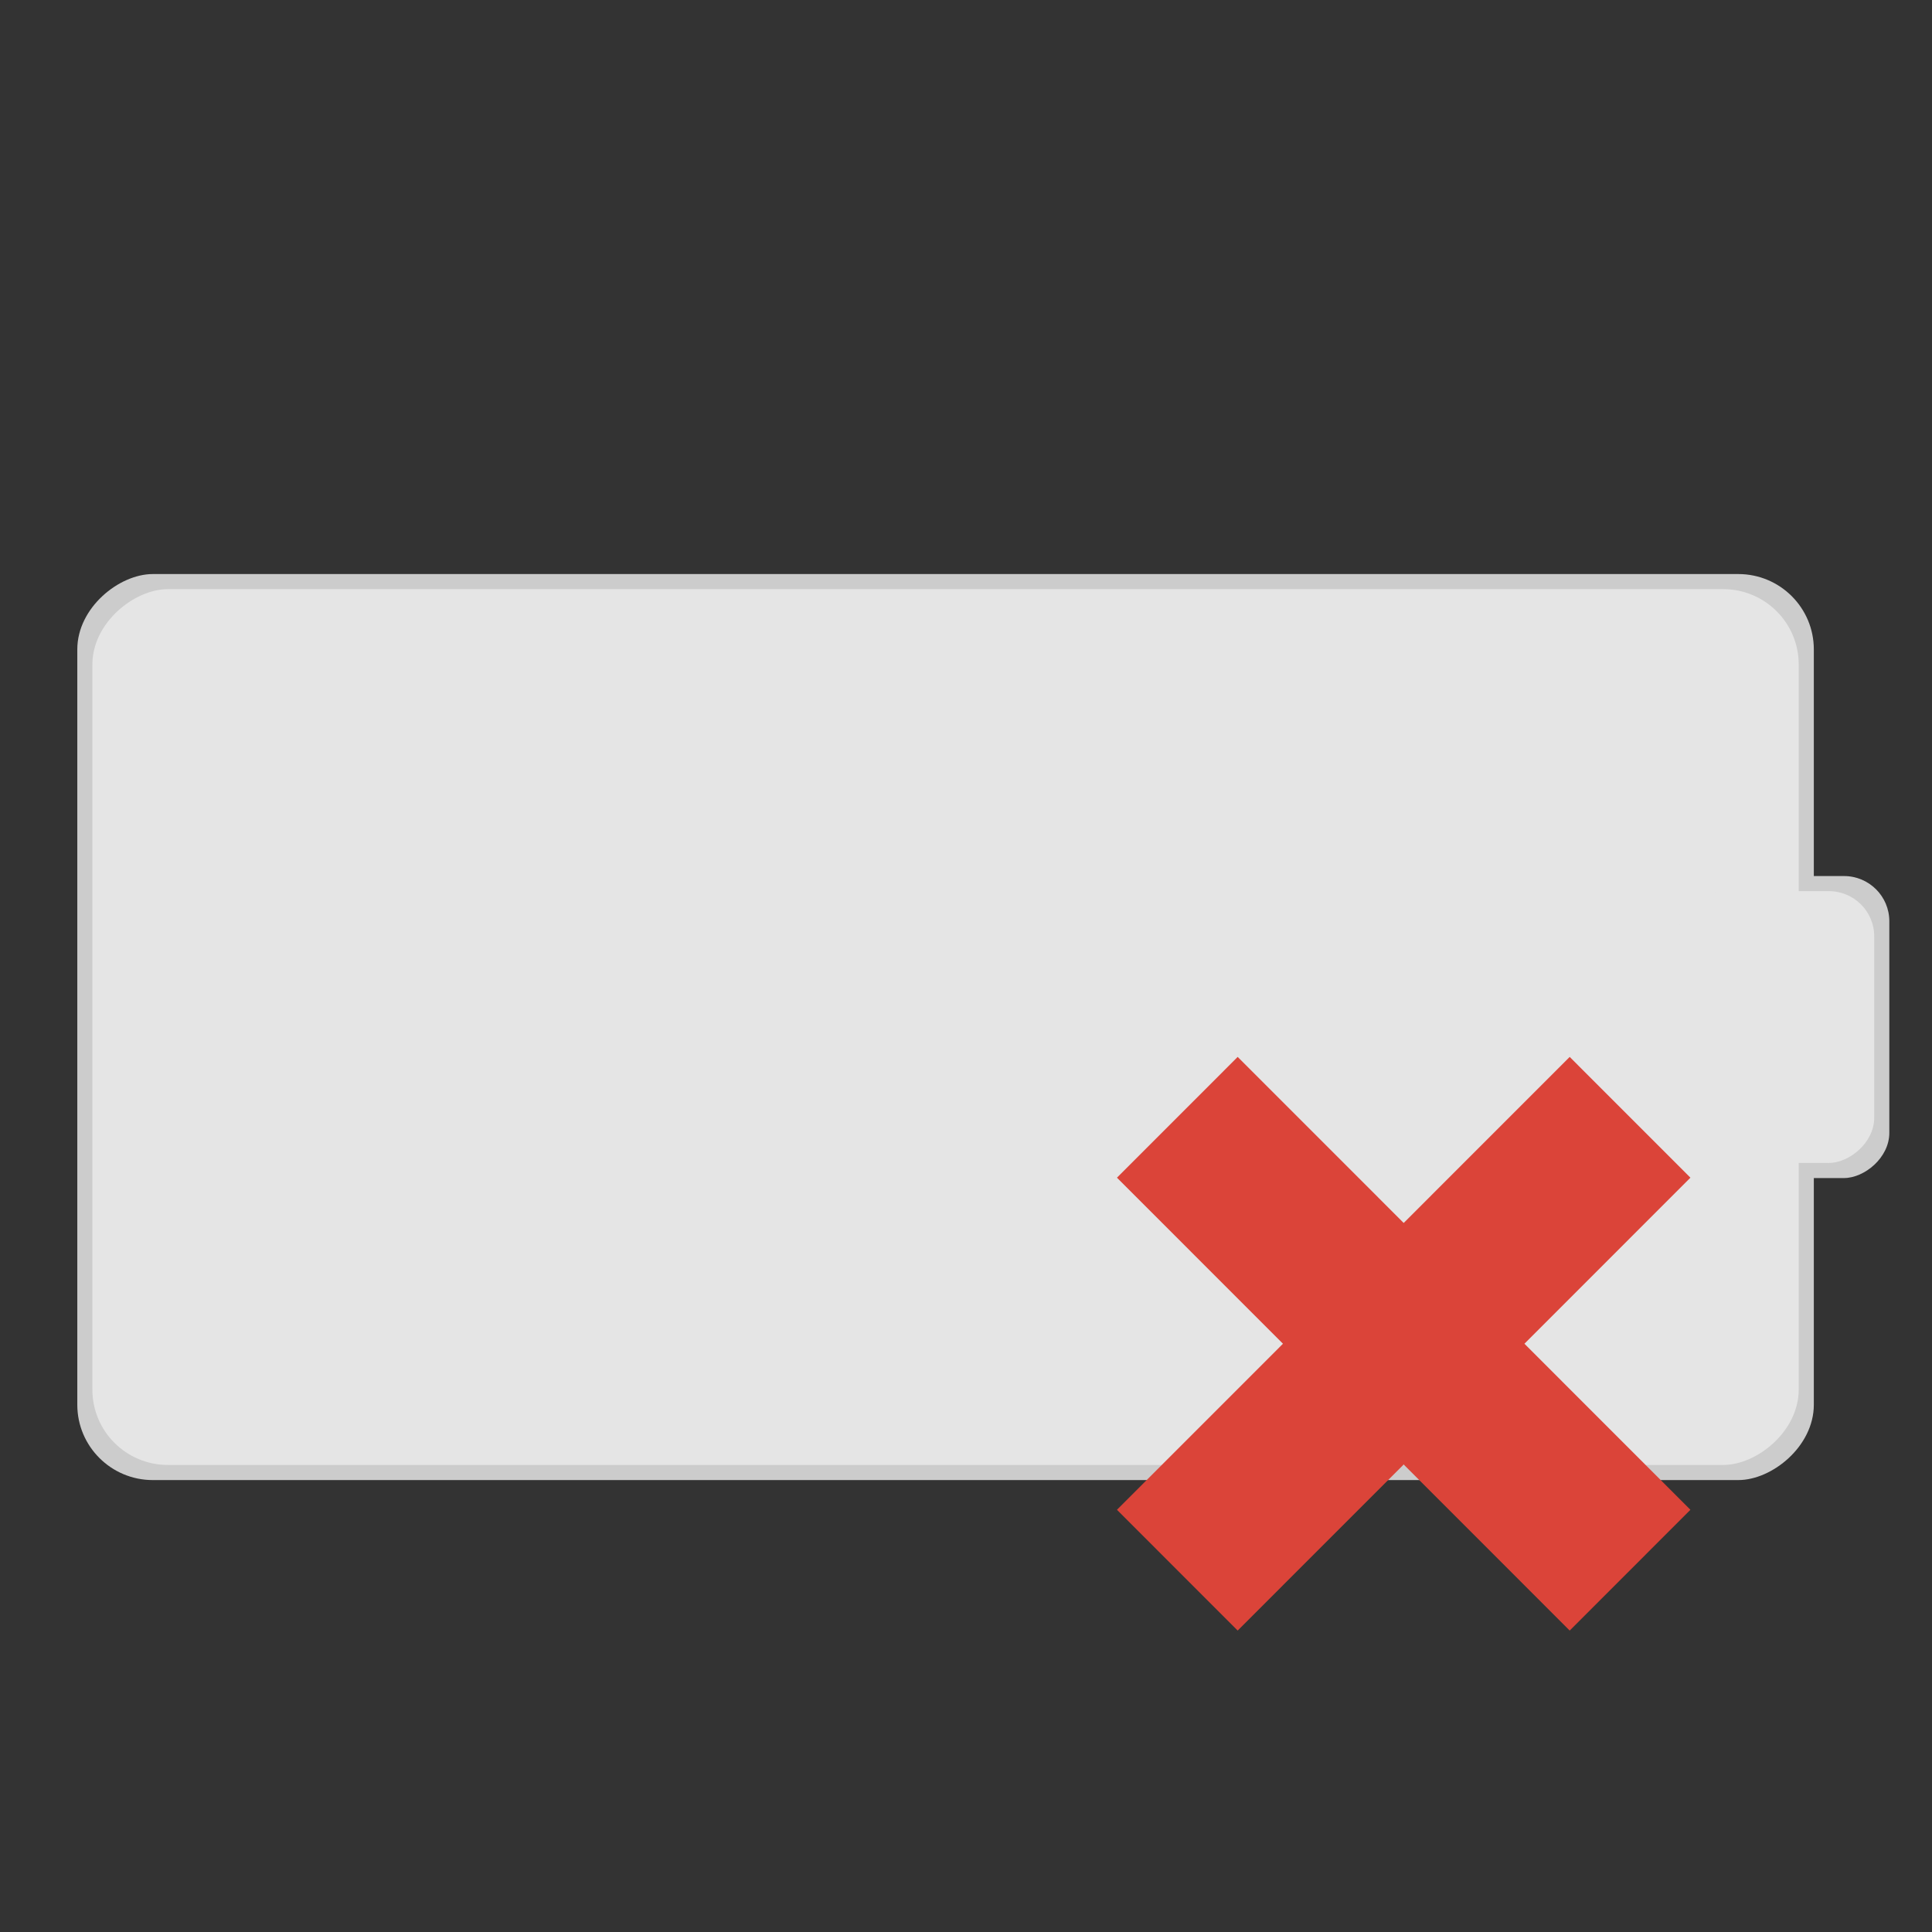 <?xml version="1.0" encoding="UTF-8" standalone="no"?>
<!-- Created with Inkscape (http://www.inkscape.org/) -->

<svg
   xmlns:dc="http://purl.org/dc/elements/1.1/"
   xmlns:cc="http://creativecommons.org/ns#"
   xmlns:rdf="http://www.w3.org/1999/02/22-rdf-syntax-ns#"
   xmlns:svg="http://www.w3.org/2000/svg"
   xmlns="http://www.w3.org/2000/svg"
   xmlns:xlink="http://www.w3.org/1999/xlink"
   xmlns:sodipodi="http://sodipodi.sourceforge.net/DTD/sodipodi-0.dtd"
   xmlns:inkscape="http://www.inkscape.org/namespaces/inkscape"
   version="1.0"
   width="127.996"
   height="127.996"
   id="svg1966"
   style="display:inline"
   sodipodi:version="0.32"
   inkscape:version="0.48.4 r9939"
   sodipodi:docname="battery-oxygen.svgz"
   inkscape:output_extension="org.inkscape.output.svgz.inkscape">
  <rect width="100%" height="100%" fill="#333333" stroke="none"/>
  <title
     id="title3153">Tilain</title>
  <sodipodi:namedview
     inkscape:window-height="1027"
     inkscape:window-width="1920"
     inkscape:pageshadow="2"
     inkscape:pageopacity="0.0"
     guidetolerance="10.0"
     gridtolerance="10.0"
     objecttolerance="10.0"
     borderopacity="1.0"
     bordercolor="#666666"
     pagecolor="#ffffff"
     id="base"
     showgrid="true"
     inkscape:zoom="1.4142136"
     inkscape:cx="-206.08354"
     inkscape:cy="172.22747"
     inkscape:window-x="0"
     inkscape:window-y="26"
     inkscape:current-layer="svg1966"
     inkscape:window-maximized="1"
     showguides="true"
     inkscape:guide-bbox="true">
    <inkscape:grid
       snapvisiblegridlinesonly="true"
       enabled="true"
       visible="true"
       empspacing="5"
       id="grid3082"
       type="xygrid" />
  </sodipodi:namedview>
  <defs
     id="defs1968">
    <linearGradient
       id="linearGradient3289">
      <stop
         offset="0"
         style="stop-color:#ffffff;stop-opacity:1"
         id="stop3291" />
      <stop
         offset="1"
         style="stop-color:#ffffff;stop-opacity:1"
         id="stop3294" />
    </linearGradient>
    <linearGradient
       id="linearGradient2916">
      <stop
         offset="0"
         style="stop-color:#ffffff;stop-opacity:1"
         id="stop2918" />
      <stop
         offset="1"
         style="stop-color:#ffffff;stop-opacity:0"
         id="stop2920" />
    </linearGradient>
    <linearGradient
       id="linearGradient3140">
      <stop
         offset="0"
         style="stop-color:#ffffff;stop-opacity:1"
         id="stop3142" />
      <stop
         offset="1"
         style="stop-color:#ffffff;stop-opacity:0"
         id="stop3144" />
    </linearGradient>
    <linearGradient
       id="linearGradient2895">
      <stop
         offset="0"
         style="stop-color:#ffffff;stop-opacity:1"
         id="stop2897" />
      <stop
         offset="1"
         style="stop-color:#ffffff;stop-opacity:0"
         id="stop2899" />
    </linearGradient>
    <linearGradient
       gradientTransform="matrix(0.512,0,0,1.806,68.03,-6.098)"
       gradientUnits="userSpaceOnUse"
       xlink:href="#linearGradient2916"
       id="linearGradient6228"
       y2="67.528"
       x2="90.41"
       y1="67.528"
       x1="38.875" />
    <linearGradient
       gradientTransform="matrix(0.512,0,0,0.961,67.773,4.832)"
       gradientUnits="userSpaceOnUse"
       xlink:href="#linearGradient2916"
       id="linearGradient6233"
       y2="67.528"
       x2="90.41"
       y1="67.528"
       x1="38.875" />
    <linearGradient
       gradientTransform="matrix(5.468,0,0,5.821,24.29,-2.066)"
       gradientUnits="userSpaceOnUse"
       xlink:href="#linearGradient2895"
       id="linearGradient6238"
       y2="5.901"
       x2="10.883"
       y1="3.438"
       x1="11.543" />
    <linearGradient
       gradientTransform="matrix(0.512,0,0,0.771,67.773,6.629)"
       gradientUnits="userSpaceOnUse"
       xlink:href="#linearGradient2916"
       id="linearGradient6243"
       y2="67.528"
       x2="90.41"
       y1="67.528"
       x1="38.875" />
    <radialGradient
       gradientTransform="matrix(0.99,0,0,1.664,16.252,75.515)"
       gradientUnits="userSpaceOnUse"
       xlink:href="#linearGradient3140"
       id="radialGradient9168"
       fy="-117.346"
       fx="68"
       r="28"
       cy="-117.346"
       cx="68" />
    <linearGradient
       gradientTransform="matrix(1.018,0,0,0.96,5.524,-18.775)"
       gradientUnits="userSpaceOnUse"
       xlink:href="#linearGradient3289"
       id="linearGradient2867"
       y2="65.76"
       x2="72.499"
       y1="65.76"
       x1="18.011" />
  </defs>
  <g
     style="display:none"
     id="WhiteBackgroundLayer"
     transform="translate(31.816,23.089)">
    <rect
       style="opacity:0.699;fill:url(#linearGradient2867);fill-opacity:1;fill-rule:nonzero;stroke:none"
       id="Background"
       y="-7.952"
       x="3.854"
       ry="1.959"
       rx="2.194"
       height="104.635"
       width="55.454" />
  </g>
  <g
     style="display:inline"
     id="Battery"
     transform="matrix(0.998,0,0,0.996,-295.594,-50.028)">
    <rect
       width="128.308"
       height="128.565"
       x="296.305"
       y="50.245"
       id="rect9692"
       style="fill:none" />
    <rect
       style="fill:#cccccc;fill-opacity:1;stroke:none"
       id="rect4080"
       width="60.265"
       height="115.276"
       x="88.413"
       y="-416.594"
       transform="matrix(0,1,-1,0,0,0)"
       ry="5.012" />
    <rect
       style="fill:#cccccc;fill-opacity:1;stroke:none"
       id="rect4082"
       width="20.088"
       height="15.036"
       x="108.501"
       y="-421.606"
       transform="matrix(0,1,-1,0,0,0)"
       ry="3.007" />
    <rect
       ry="5.012"
       transform="matrix(0,1,-1,0,0,0)"
       y="-415.591"
       x="89.417"
       height="113.272"
       width="58.256"
       id="rect4094"
       style="fill:#e5e5e5;fill-opacity:1;stroke:none" />
    <rect
       ry="3.007"
       transform="matrix(0,1,-1,0,0,0)"
       y="-420.603"
       x="109.505"
       height="13.031"
       width="18.079"
       id="rect4096"
       style="fill:#e5e5e5;fill-opacity:1;stroke:none" />
  </g>
  <g
     style="display:none"
     id="Overlay">
    <rect
       style="fill:none"
       id="spacerover"
       y="-0.055"
       x="1.0394411e-06"
       height="127.793"
       width="128.051" />
    <rect
       style="opacity:0.225;fill:url(#linearGradient6233);fill-opacity:1;fill-rule:nonzero;stroke:none"
       id="over5"
       y="16.672"
       x="70.721"
       ry="0"
       rx="0"
       height="102.852"
       width="13.171" />
    <rect
       style="opacity:0.225;fill:url(#linearGradient6243);fill-opacity:1;fill-rule:nonzero;stroke:none"
       id="over4"
       y="16.132"
       x="70.721"
       ry="0"
       rx="0"
       height="31.864"
       width="13.171" />
    <path
       style="opacity:0.484;fill:url(#linearGradient6238);fill-opacity:1;fill-rule:nonzero;stroke:none"
       id="over3"
       d="M 60.854,17.943 C 60.334,17.943 60,18.48 60,19.034 l 0,3.092 c 10.886,18.631 33.206,8.369 48.524,5.093 l 0,-8.185 c 0,-0.554 -0.334,-1.091 -0.854,-1.091 l -46.816,0 z" />
    <rect
       style="opacity:0.225;fill:url(#linearGradient6228);fill-opacity:1;fill-rule:nonzero;stroke:none"
       id="over2"
       y="16.158"
       x="70.978"
       ry="0"
       rx="0"
       height="71.838"
       width="13.171" />
    <rect
       style="opacity:0.41;fill:url(#radialGradient9168);fill-opacity:1;fill-rule:nonzero;stroke:none"
       id="over1"
       transform="scale(1,-1)"
       y="-119.741"
       x="40.867"
       ry="1.939"
       rx="2.096"
       height="61.206"
       width="55.46" />
  </g>
  <g
     style="display:inline"
     id="layer4"
     transform="translate(-256.279,169.746)" />
  <g
     style="display:inline"
     id="layer5"
     transform="translate(-256.279,169.746)" />
  <rect
     style="opacity:0.578;fill:#ffffff;fill-opacity:1;fill-rule:nonzero;stroke:none"
     id="rect1327"
     y="108.213"
     x="-342.749"
     height="0"
     width="1" />
  <rect
     style="opacity:0.578;fill:#ffffff;fill-opacity:1;fill-rule:nonzero;stroke:none"
     id="rect2482"
     y="80.686"
     x="-377.876"
     height="0"
     width="1" />
  <g
     style="opacity:0.402"
     id="g4640"
     transform="matrix(-0.783,0,0,0.651,-2859.672,693.987)" />
  <g
     style="opacity:0.402"
     id="g4646"
     transform="matrix(-0.783,0,0,0.651,-2859.672,693.987)" />
  <g
     style="opacity:0.402"
     id="g4730"
     transform="matrix(1,0,0,0.651,341.291,701.315)" />
  <g
     style="opacity:0.402"
     id="g4748"
     transform="matrix(1,0,0,0.651,341.291,701.315)" />
  <g
     style="display:inline"
     id="g3021"
     transform="translate(-95.265,283.942)" />
  <g
     style="display:inline"
     id="g3023"
     transform="translate(-95.265,283.942)" />
  <g
     id="Unavailable"
     transform="matrix(1,0,0,0.999,68.013,-170.67)">
    <rect
       style="fill:#000000;fill-opacity:0;stroke:none"
       id="rect4962"
       y="170.854"
       x="-68"
       ry="32.065"
       rx="32.065"
       height="128.142"
       width="127.975" />
    <path
       inkscape:connector-curvature="0"
       d="M 35.98,240.932 24.982,251.944 13.984,240.932 5.986,248.941 16.984,259.953 5.986,270.965 13.984,278.974 24.982,267.962 35.98,278.974 43.978,270.965 32.981,259.953 43.978,248.941 z"
       id="rect2372"
       style="fill:#db4439;fill-opacity:1;fill-rule:nonzero;stroke:none"
       sodipodi:nodetypes="ccccccccccccc" />
  </g>
  <rect
     style="opacity:0.578;fill:#ffffff;fill-opacity:1;fill-rule:nonzero;stroke:none"
     id="rect3067"
     y="222.41"
     x="-181.734"
     height="0"
     width="1" />
  <g
     id="AcAdapter"
     transform="matrix(1,0,0,1.002,189.98,-208.296)">
    <rect
       width="128.051"
       height="127.793"
       x="-50"
       y="207.956"
       id="rect4109"
       style="fill:none" />
    <path
       sodipodi:nodetypes="ccccccc"
       inkscape:connector-curvature="0"
       style="fill:#f5b400;fill-opacity:1;fill-rule:evenodd;stroke:none"
       d="m 6.022,214.945 -49.019,62.898 23.009,2.995 -15.006,49.919 56.022,-67.89 -27.011,-1.997 z"
       id="path4101" />
  </g>
  <g
     id="Fill80Layer"
     transform="translate(-120,-100)">
    <rect
       width="128"
       height="128"
       x="120"
       y="-30.004"
       id="rect4098"
       style="fill:none;display:inline" />
    <path
       style="fill:#12ab61;fill-opacity:1;stroke:none;display:inline"
       d="m 20,-82 0,40 15,0 0,-40 -15,0 z m 25,0 0,40 15,0 0,-40 -15,0 z m 25,0 0,40 15,0 0,-40 -15,0 z m 25,0 0,40 15,0 0,-40 -15,0 z"
       transform="translate(120,100)"
       id="rect4100"
       inkscape:connector-curvature="0" />
    <rect
       ry="0"
       y="17.996"
       x="215"
       height="40"
       width="15"
       id="rect4106"
       style="fill:#ffffff;fill-opacity:0.6;stroke:none;display:inline" />
  </g>
  <g
     transform="translate(20,-100)"
     id="Fill100Layer">
    <rect
       style="fill:none;display:inline"
       id="rect4150"
       y="-30.004"
       x="120"
       height="128"
       width="128" />
    <path
       style="fill:#12ab61;fill-opacity:1;stroke:none;display:inline"
       d="m 160,-82 0,40 15,0 0,-40 -15,0 z m 25,0 0,40 15,0 0,-40 -15,0 z m 25,0 0,40 15,0 0,-40 -15,0 z m 25,0 0,40 15,0 0,-40 -15,0 z"
       transform="translate(-20,100)"
       id="rect4152"
       inkscape:connector-curvature="0" />
  </g>
  <g
     id="Fill40Layer"
     transform="translate(-120,-240)">
    <rect
       width="128"
       height="128"
       x="120"
       y="-30.004"
       id="rect4162"
       style="fill:none;display:inline" />
    <path
       style="fill:#12ab61;fill-opacity:1;stroke:none;display:inline"
       d="m 20,-222 0,40 15,0 0,-40 -15,0 z m 25,0 0,40 15,0 0,-40 -15,0 z"
       transform="translate(120,240)"
       id="rect4164"
       inkscape:connector-curvature="0" />
    <rect
       ry="0"
       y="17.996"
       x="165"
       height="40"
       width="15"
       id="rect4166"
       style="fill:#ffffff;fill-opacity:0.6;stroke:none;display:inline" />
  </g>
  <g
     transform="translate(20,-240)"
     id="Fill60Layer">
    <rect
       style="fill:none;display:inline"
       id="rect4174"
       y="-30.004"
       x="120"
       height="128"
       width="128" />
    <path
       style="fill:#12ab61;fill-opacity:1;stroke:none;display:inline"
       d="m 160,-222 0,40 15,0 0,-40 -15,0 z m 25,0 0,40 15,0 0,-40 -15,0 z m 25,0 0,40 15,0 0,-40 -15,0 z"
       transform="translate(-20,240)"
       id="rect4176"
       inkscape:connector-curvature="0" />
    <rect
       ry="0"
       y="17.996"
       x="190"
       height="40"
       width="15"
       id="rect4180"
       style="fill:#ffffff;fill-opacity:0.6;stroke:none;display:inline" />
  </g>
  <g
     transform="translate(20,-400)"
     id="Fill20Layer">
    <rect
       style="fill:none;display:inline"
       id="rect4218"
       y="-30.004"
       x="120"
       height="128"
       width="128" />
    <path
       style="fill:#db4439;fill-opacity:1;stroke:none;display:inline"
       d="m 20,-382 0,40 15,0 0,-40 z"
       transform="translate(120,400)"
       id="rect4220"
       inkscape:connector-curvature="0"
       sodipodi:nodetypes="ccccc" />
  </g>
  <g
     transform="matrix(0.187,0,0,0.187,-55.424,118.616)"
     id="24-24-Battery"
     style="display:inline">
    <rect
       style="fill:none"
       id="rect4245"
       y="50.245"
       x="296.305"
       height="128.565"
       width="128.308" />
    <rect
       ry="5.012"
       transform="matrix(0,1,-1,0,0,0)"
       y="-413.921"
       x="87.743"
       height="117.615"
       width="58.926"
       id="rect4247"
       style="fill:#cccccc;fill-opacity:1;stroke:none" />
    <rect
       ry="5.346"
       transform="matrix(0,1,-1,0,0,0)"
       y="-424.613"
       x="103.814"
       height="21.385"
       width="26.784"
       id="rect4249"
       style="fill:#cccccc;fill-opacity:1;stroke:none" />
    <rect
       style="fill:#e5e5e5;fill-opacity:1;stroke:none"
       id="rect4251"
       width="48.212"
       height="106.923"
       x="93.1"
       y="-408.574"
       transform="matrix(0,1,-1,0,0,0)"
       ry="5.012" />
    <rect
       style="fill:#e5e5e5;fill-opacity:1;stroke:none"
       id="rect4253"
       width="16.071"
       height="16.038"
       x="109.171"
       y="-419.267"
       transform="matrix(0,1,-1,0,0,0)"
       ry="5.346" />
  </g>
  <g
     id="24-24-Fill20"
     transform="matrix(0.188,0,0,0.188,1.5,133.622)">
    <rect
       width="128"
       height="128"
       x="120"
       y="-30.004"
       id="rect4257"
       style="fill:none;display:inline" />
    <path
       sodipodi:nodetypes="ccccc"
       style="fill:#db4439;fill-opacity:1;stroke:none;display:inline"
       d="m 150.667,-82.004 0,37.333 16,0 0,-37.333 z"
       transform="translate(-20,100)"
       id="path4285"
       inkscape:connector-curvature="0" />
  </g>
  <g
     transform="matrix(0.188,0,0,0.188,25.5,133.622)"
     id="24-24-Fill40">
    <rect
       style="fill:none;display:inline"
       id="rect4263"
       y="-30.004"
       x="120"
       height="128"
       width="128" />
    <path
       sodipodi:nodetypes="cccccccccc"
       style="fill:#12ab61;fill-opacity:1;stroke:none;display:inline"
       d="m 150.667,-82.004 0,37.333 16,0 0,-37.333 z m 26.667,0 0,37.333 16,0 0,-37.333 z"
       transform="translate(-20,100)"
       id="path4265"
       inkscape:connector-curvature="0" />
    <path
       inkscape:connector-curvature="0"
       id="path4287"
       transform="translate(-20,100)"
       d="m 177.333,-82.004 0,37.333 16,0 0,-37.333 z"
       style="fill:#ffffff;fill-opacity:0.6;stroke:none;display:inline"
       sodipodi:nodetypes="ccccc" />
  </g>
  <g
     id="24-24-Fill60"
     transform="matrix(0.188,0,0,0.188,49.5,133.622)">
    <rect
       width="128"
       height="128"
       x="120"
       y="-30.004"
       id="rect4269"
       style="fill:none;display:inline" />
    <path
       inkscape:connector-curvature="0"
       id="path4271"
       transform="translate(-20,100)"
       d="m 150.667,-82.004 0,37.333 16,0 0,-37.333 z m 26.667,0 0,37.333 16,0 0,-37.333 z m 26.667,0 0,37.333 16,0 0,-37.333 z"
       style="fill:#12ab61;fill-opacity:1;stroke:none;display:inline"
       sodipodi:nodetypes="ccccccccccccccc" />
    <path
       sodipodi:nodetypes="ccccc"
       style="fill:#ffffff;fill-opacity:0.6;stroke:none;display:inline"
       d="m 204,-82.004 0,37.333 16,0 0,-37.333 z"
       transform="translate(-20,100)"
       id="path4289"
       inkscape:connector-curvature="0" />
  </g>
  <g
     transform="matrix(0.188,0,0,0.188,73.5,133.622)"
     id="24-24-Fill80">
    <rect
       style="fill:none;display:inline"
       id="rect4275"
       y="-30.004"
       x="120"
       height="128"
       width="128" />
    <path
       sodipodi:nodetypes="cccccccccccccccccccc"
       style="fill:#12ab61;fill-opacity:1;stroke:none;display:inline"
       d="m 150.667,-82.004 0,37.333 16,0 0,-37.333 z m 26.667,0 0,37.333 16,0 0,-37.333 z m 26.667,0 0,37.333 16,0 0,-37.333 z m 26.667,0 0,37.333 16,0 0,-37.333 z"
       transform="translate(-20,100)"
       id="path4277"
       inkscape:connector-curvature="0" />
    <path
       inkscape:connector-curvature="0"
       id="path4291"
       transform="translate(-20,100)"
       d="m 230.667,-82.004 0,37.333 16,0 0,-37.333 z"
       style="fill:#ffffff;fill-opacity:0.6;stroke:none;display:inline"
       sodipodi:nodetypes="ccccc" />
  </g>
  <g
     id="24-24-Fill100"
     transform="matrix(0.188,0,0,0.188,97.5,133.622)">
    <rect
       width="128"
       height="128"
       x="120"
       y="-30.004"
       id="rect4281"
       style="fill:none;display:inline" />
    <path
       inkscape:connector-curvature="0"
       id="path4283"
       transform="translate(-20,100)"
       d="m 150.667,-82.004 0,37.333 16,0 0,-37.333 z m 26.667,0 0,37.333 16,0 0,-37.333 z m 26.667,0 0,37.333 16,0 0,-37.333 z m 26.667,0 0,37.333 16,0 0,-37.333 z"
       style="fill:#12ab61;fill-opacity:1;stroke:none;display:inline"
       sodipodi:nodetypes="cccccccccccccccccccc" />
  </g>
  <g
     id="Fill00Layer"
     transform="translate(-120,-400)">
    <rect
       width="128"
       height="128"
       x="120"
       y="-30.004"
       id="rect4307"
       style="fill:none;display:inline" />
  </g>
</svg>
